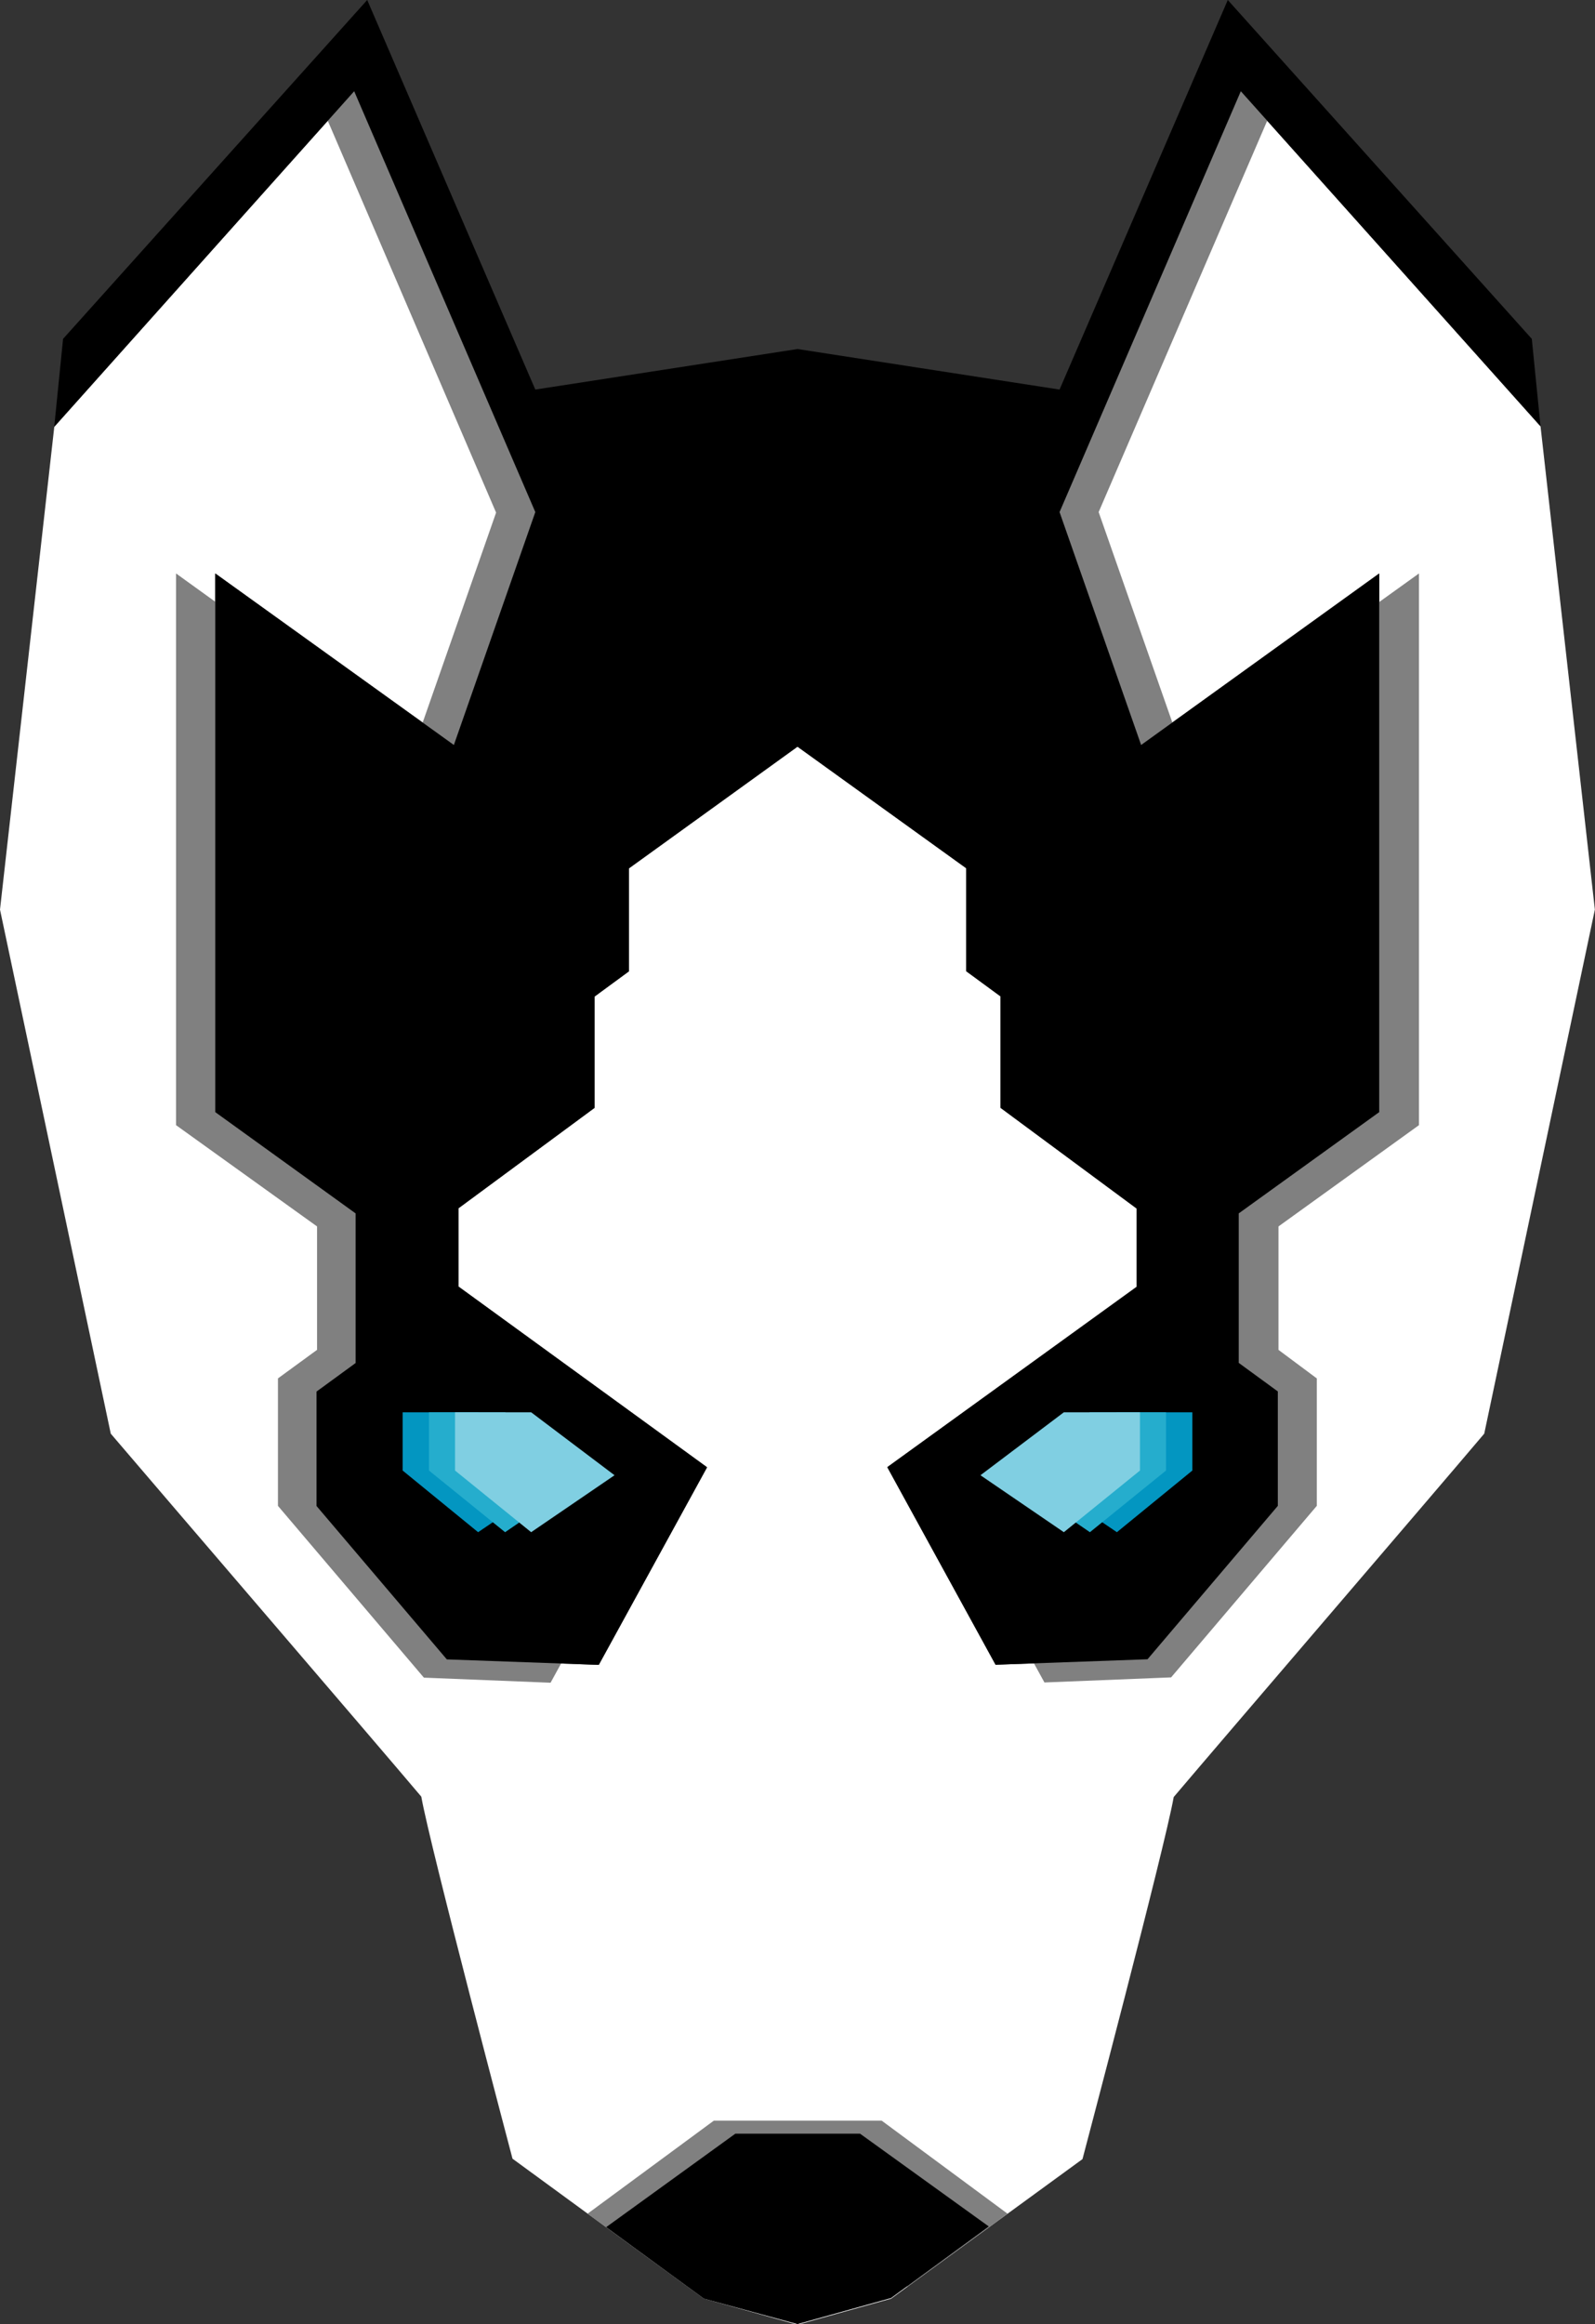 <svg xmlns="http://www.w3.org/2000/svg" viewBox="0 0 122.4 178.32"><rect x="0" y="0" width="122.4" height="178.32" fill="#333333" stroke="none"/><defs><style>.cls-1{fill:#fff;}.cls-2{fill:gray;}.cls-3{fill:#0396c1;}.cls-4{fill:#25adcd;}.cls-5{fill:#80cfe2;}</style></defs><title>Wolf_T_1_SVG</title><g id="Layer_2" data-name="Layer 2"><g id="Layer_1-2" data-name="Layer 1"><path class="cls-1" d="M61.2,57.29l12.95,9.33v7.9l2.63,1.93V85l10.45,7.73v6L68.09,112.57l8.31,15.16,11.66-.42,10-11.77v-8.78l-3-2.19V93.1l10.78-7.77V44L87.57,57.16,81.31,39.29,95.22,7l23,25.71,4.17,37.08L113.9,110c-4.41,5.21-20.29,23.7-23.83,27.88-.67,3.83-7,27.78-7,27.78L68.38,176.37l-7.18,2-7.18-2L39.33,165.63s-6.34-24-7-27.78C28.79,133.66,12.91,115.17,8.5,110L0,69.79,4.17,32.71,27.18,7l13.9,32.29L34.83,57.16,16.52,44V85.33L27.29,93.1v11.48l-3,2.19v8.78l10,11.77,11.66.42,8.31-15.16L35.18,98.71v-6L45.63,85V76.46l2.63-1.93v-7.9Z"/><path class="cls-2" d="M32.18,92.73v6l19.13,13.86-9.06,16.52-9.72-.39L21.33,115.54v-9.78l3-2.19V94.1L13.51,86.33V44l18.31,13.2,6.25-17.87L24.18,7,27,4.26,39.08,32.89,59.2,29.78Zm65.93,10.84V94.1l10.78-7.77V44L90.57,57.16,84.31,39.29,98.22,7,95.38,4.26,83.31,32.89,63.2,29.78l27,62.95v6L71.09,112.57l9.06,16.52,9.72-.39,11.18-13.16v-9.78Z"/><path d="M61.2,57.29l12.95,9.33v7.9l2.63,1.93V85l10.45,7.73v6L68.09,112.57l8.31,15.16,11.66-.42,10-11.77v-8.78l-3-2.19V93.1l10.78-7.77V44L87.57,57.16,81.31,39.29,95.22,7l23,25.71L117.55,26,94.22,0,81.31,29.89,61.2,26.78,41.08,29.89,28.18,0,4.84,26l-.68,6.76L27.18,7l13.9,32.29L34.83,57.16,16.52,44V85.33L27.29,93.1v11.48l-3,2.19v8.78l10,11.77,11.66.42,8.31-15.16L35.18,98.71v-6L45.63,85V76.46l2.63-1.93v-7.9Z"/><path class="cls-2" d="M61.2,177.33l8.5-1.92,7.62-5.56-9.66-7.14H54.78l-9.69,7.14,7.62,5.56Z"/><path d="M61.2,178.32l7.18-2,7.5-5.49L66,163.71H56.43l-9.91,7.17,7.5,5.49Z"/><g id="Left_eye" data-name="Left eye"><polygon class="cls-3" points="36.69 108.36 43.14 113.19 36.69 117.56 30.9 112.83 30.9 108.36 36.69 108.36"/><polygon class="cls-4" points="38.76 108.36 45.16 113.19 38.76 117.56 32.92 112.83 32.92 108.36 38.76 108.36"/><polygon class="cls-5" points="40.76 108.36 47.16 113.19 40.76 117.56 34.92 112.83 34.92 108.36 40.76 108.36"/></g><g id="Right_eye" data-name="Right eye"><polygon class="cls-3" points="85.71 108.36 79.26 113.19 85.71 117.56 91.5 112.83 91.5 108.36 85.71 108.36"/><polygon class="cls-4" points="83.64 108.36 77.24 113.19 83.64 117.56 89.48 112.83 89.48 108.36 83.64 108.36"/><polygon class="cls-5" points="81.64 108.36 75.24 113.19 81.64 117.56 87.48 112.83 87.48 108.36 81.64 108.36"/></g></g></g></svg>
